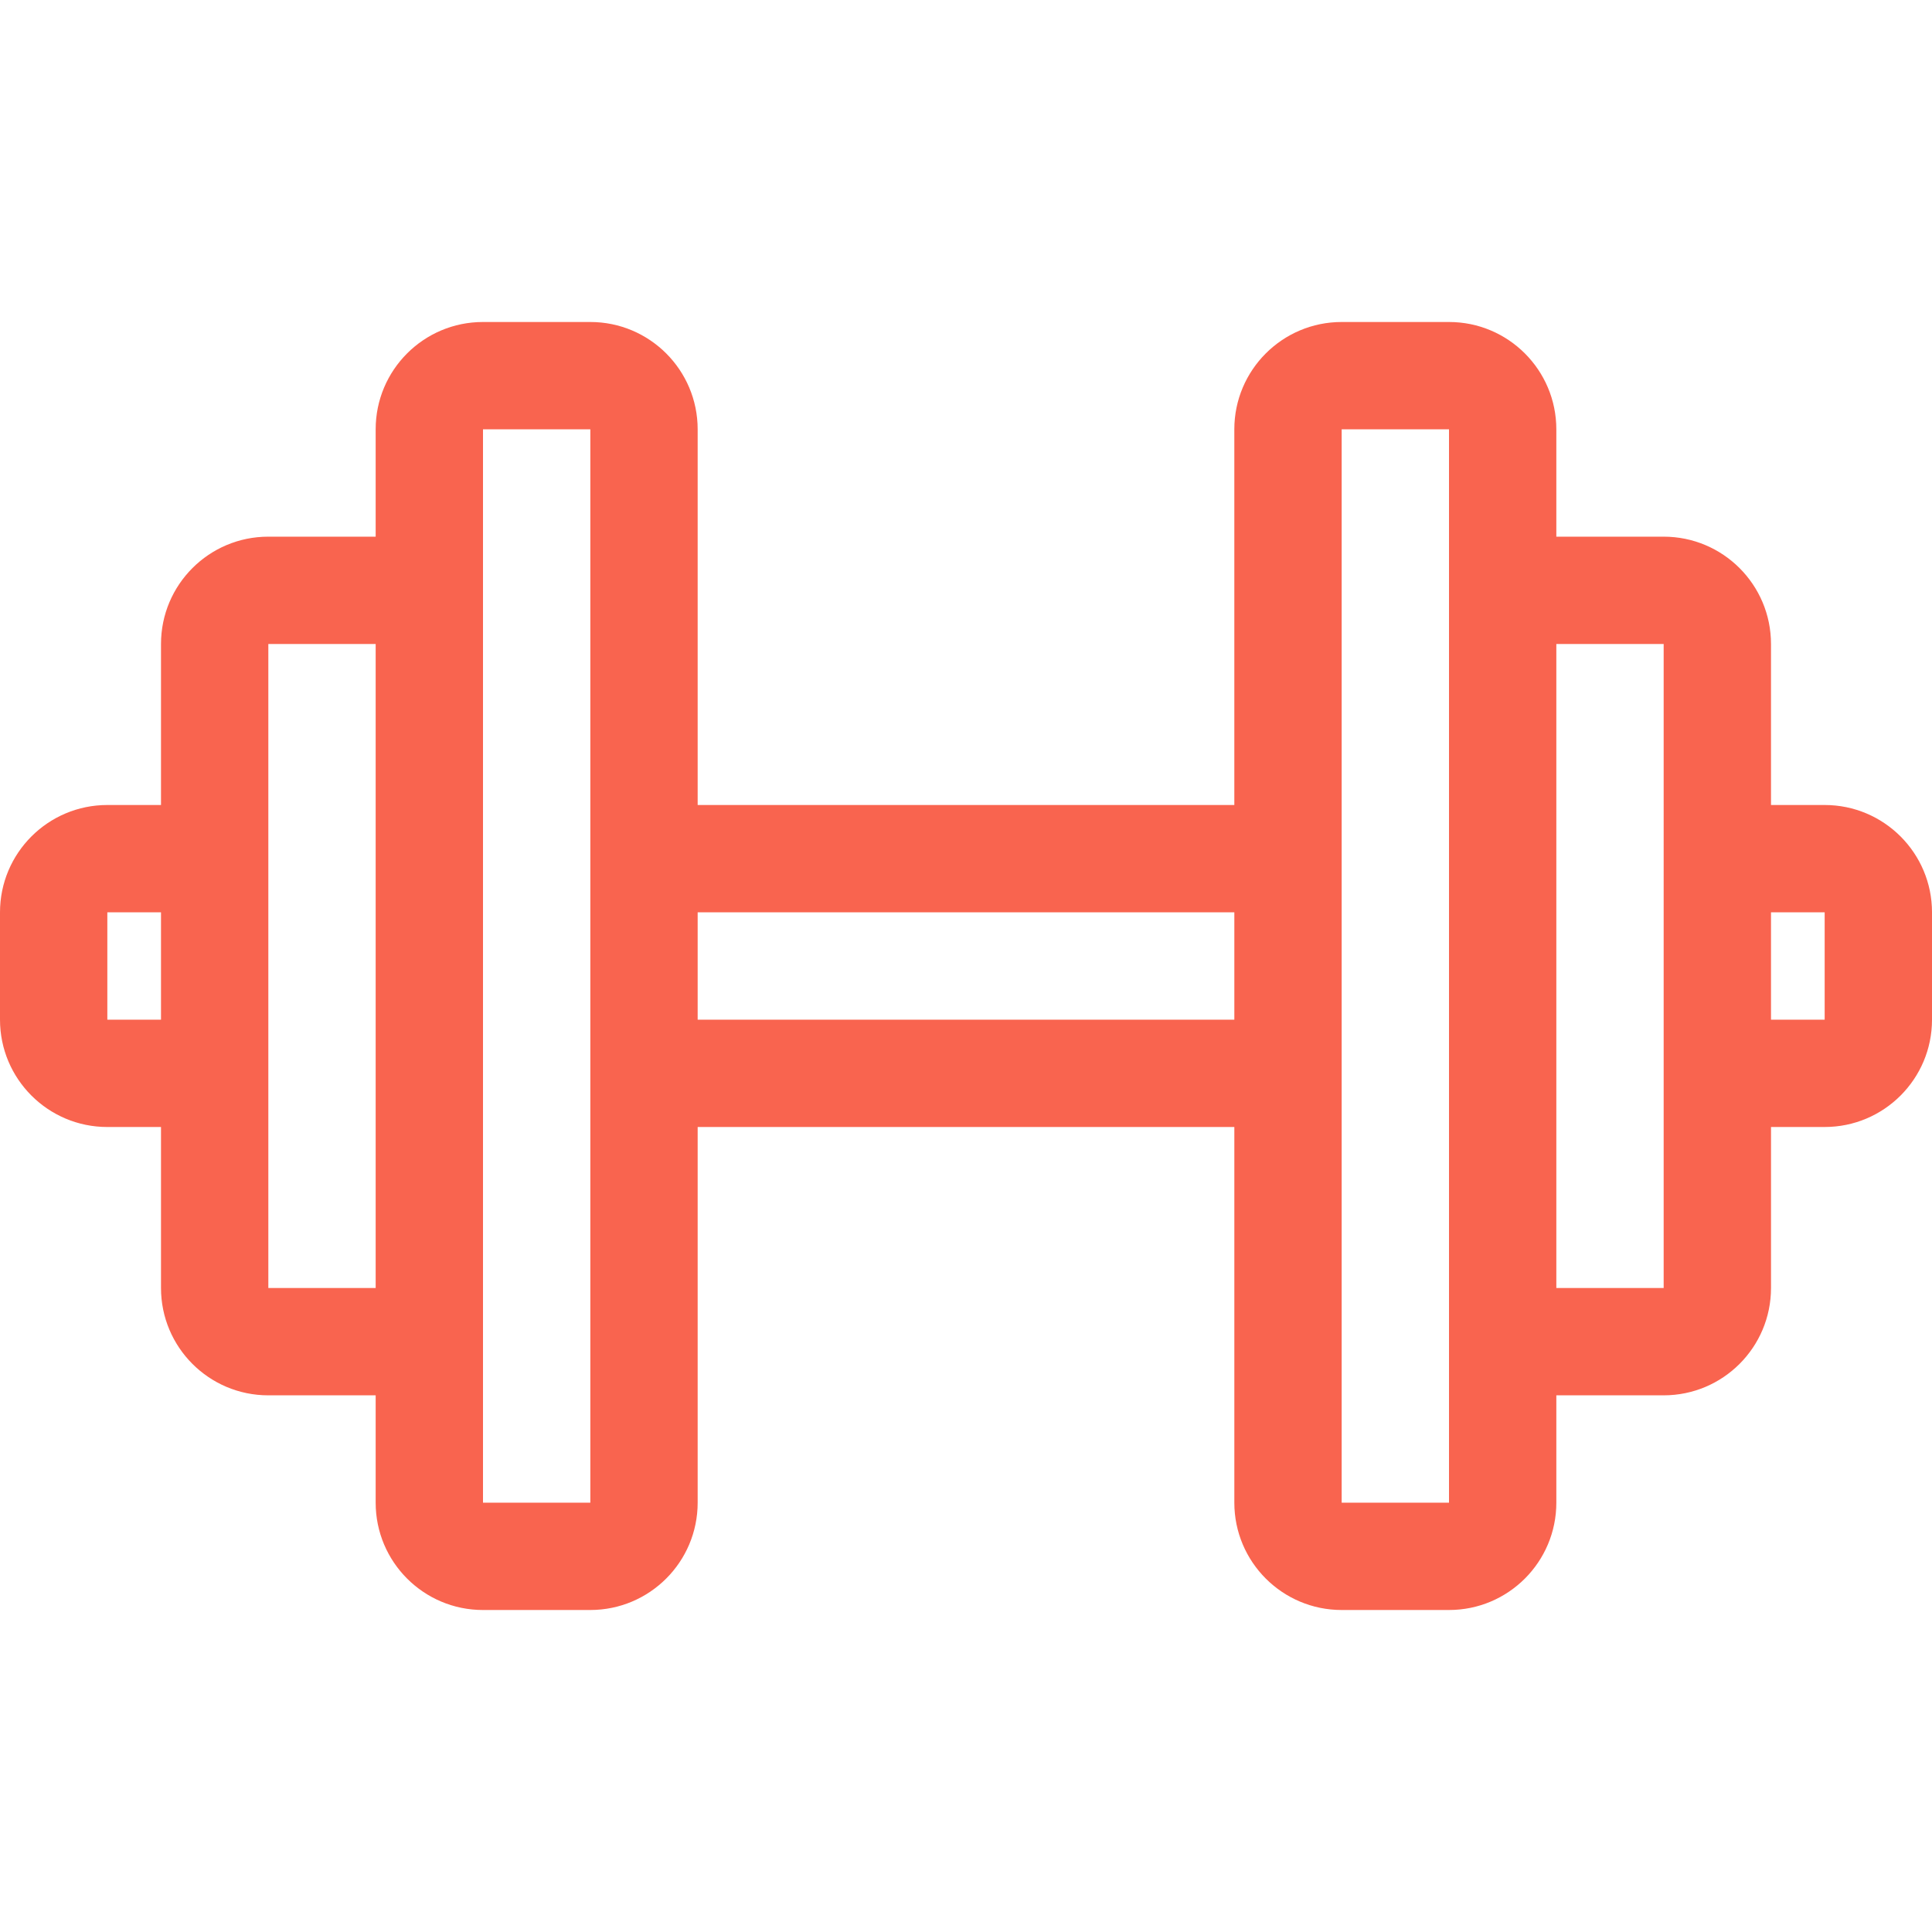 <?xml version="1.0" encoding="utf-8"?>
<!-- Generator: Adobe Illustrator 16.0.0, SVG Export Plug-In . SVG Version: 6.00 Build 0)  -->
<!DOCTYPE svg PUBLIC "-//W3C//DTD SVG 1.1//EN" "http://www.w3.org/Graphics/SVG/1.1/DTD/svg11.dtd">
<svg version="1.1" id="Layer_1" xmlns="http://www.w3.org/2000/svg" xmlns:xlink="http://www.w3.org/1999/xlink" x="0px" y="0px"
	 width="72px" height="72px" viewBox="0 0 72 72" enable-background="new 0 0 72 72" xml:space="preserve">
<path fill="#f9644f" d="M68,30h-2v-6c0-2.209-1.791-4-4-4h-4v-4c0-2.209-1.791-4-4-4h-4c-2.209,0-4,1.792-4,4v14H26V16
	c0-2.209-1.792-4-4.001-4h-0.001h-4C15.789,12,14,13.791,14,16v4c0,0,0,0-0.001,0h-0.001h-4C7.789,20,6,21.791,6,24v6H4
	c-2.209,0-4,1.791-4,4v4c0,2.209,1.791,4,4,4h2v5.999C6,50.208,7.789,52,9.998,52h4H14v4c0,2.209,1.789,4,3.998,4h4
	C24.207,60,26,58.209,26,56V42h20v14c0,2.209,1.791,4,4,4h4c2.209,0,4-1.791,4-4v-4h4c2.209,0,4-1.791,4-4v-6h2c2.209,0,4-1.791,4-4
	v-4C72,31.791,70.209,30,68,30z M4,38v-4h2v4H4z M10,48V24h4v24H10z M22,56h-4v-8.001V23v-7h4V56z M26,38v-4h20v4H26z M54,56h-4V16
	h4v7v25V56z M62,48h-4V24h4V48z M68,38h-2v-4h2V38z"/>
</svg>

